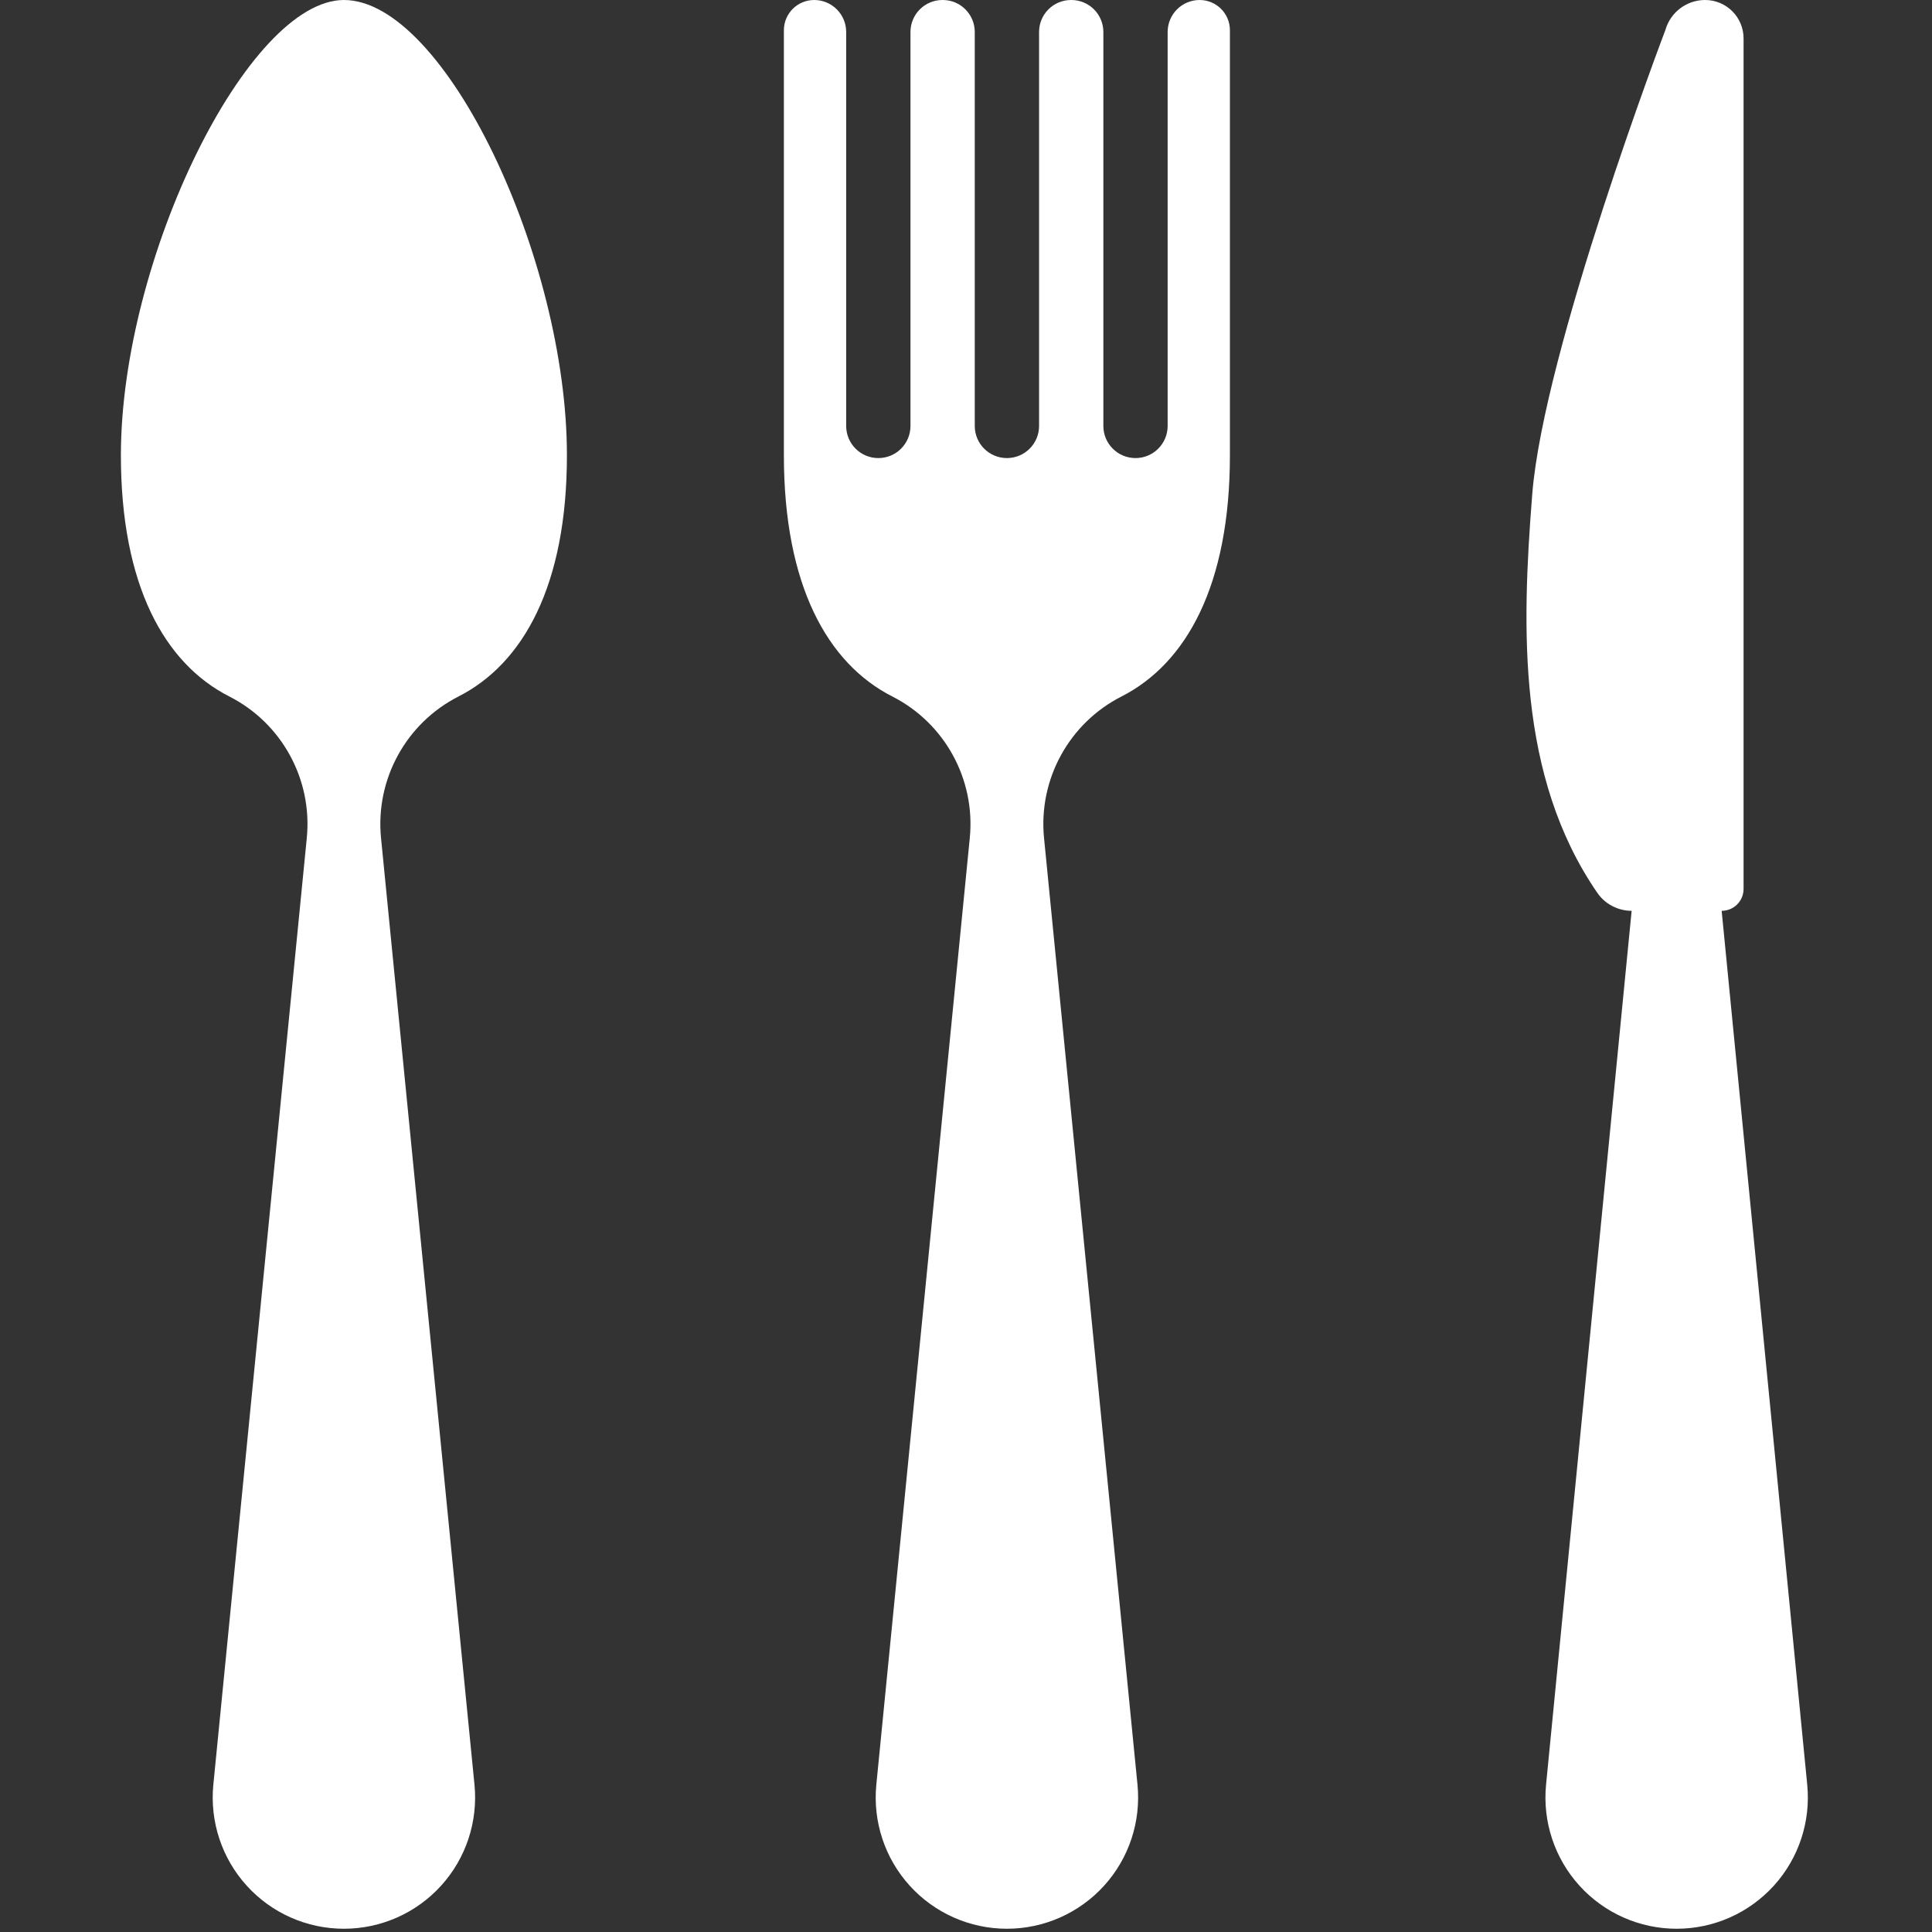 <?xml version="1.0" encoding="UTF-8" standalone="no"?>
<!DOCTYPE svg PUBLIC "-//W3C//DTD SVG 1.1//EN" "http://www.w3.org/Graphics/SVG/1.1/DTD/svg11.dtd">
<svg width="100%" height="100%" viewBox="0 0 494 494" version="1.1" xmlns="http://www.w3.org/2000/svg" xmlns:xlink="http://www.w3.org/1999/xlink" xml:space="preserve" xmlns:serif="http://www.serif.com/" style="fill-rule:evenodd;clip-rule:evenodd;stroke-linejoin:round;stroke-miterlimit:2;">
    <rect x="0" y="0" width="494" height="494" fill="#333333" stroke="none"/>
    <g id="cutlery">
        <path d="M87.935,0C63.423,0 30.912,66.013 30.912,116.405C30.912,149.619 42.036,169.65 58.654,178.094C72.056,184.914 79.91,199.268 78.449,214.231L54.545,456.359C53.629,465.783 56.729,475.156 63.084,482.157C69.44,489.172 78.463,493.168 87.936,493.168C97.409,493.168 106.43,489.171 112.787,482.157C119.143,475.156 122.241,465.782 121.326,456.359L97.422,214.231C95.96,199.268 103.827,184.915 117.216,178.094C133.834,169.649 144.958,149.619 144.958,116.405C144.958,66.013 113.752,0 87.935,0Z" style="fill:white;fill-rule:nonzero;"/>
        <path d="M306.734,0C302.222,0 298.56,3.659 298.56,8.188L298.56,108.908C298.56,113.451 294.883,117.127 290.341,117.127C285.798,117.127 282.122,113.451 282.122,108.908L282.122,8.188C282.122,3.659 278.458,0 273.948,0L273.852,0C269.341,0 265.683,3.659 265.683,8.188L265.683,108.908C265.683,113.451 262.006,117.127 257.459,117.127C252.916,117.127 249.24,113.451 249.24,108.908L249.24,8.188C249.24,3.659 245.582,0 241.07,0L240.971,0C236.46,0 232.802,3.659 232.802,8.188L232.802,108.908C232.802,113.451 229.125,117.127 224.583,117.127C220.04,117.127 216.363,113.451 216.363,108.908L216.363,8.188C216.363,3.659 212.7,0 208.189,0C203.904,0 200.434,3.464 200.434,7.736L200.434,116.405C200.434,149.619 211.563,169.65 228.177,178.094C241.583,184.914 249.432,199.268 247.971,214.231L224.068,456.359C223.152,465.783 226.251,475.156 232.607,482.157C238.967,489.172 247.989,493.168 257.458,493.168C266.931,493.168 275.953,489.171 282.313,482.157C288.668,475.156 291.768,465.782 290.852,456.359L266.949,214.231C265.487,199.268 273.354,184.915 286.743,178.094C303.356,169.649 314.481,149.619 314.481,116.405L314.481,7.736C314.484,3.464 311.019,0 306.734,0Z" style="fill:white;fill-rule:nonzero;"/>
        <path d="M440.218,232.891C443.316,232.891 445.82,230.388 445.82,227.288L445.82,9.825C445.82,4.398 441.423,0 435.983,0C431.278,0 427.136,3.113 425.838,7.642C425.838,7.642 394.688,89.602 391.784,126.375C389.075,160.686 387.932,198.505 408.417,228.281C410.41,231.173 413.698,232.891 417.199,232.891L395.316,456.359C394.4,465.783 397.5,475.156 403.86,482.157C410.215,489.172 419.238,493.168 428.712,493.168C438.18,493.168 447.201,489.171 453.562,482.157C459.918,475.156 463.017,465.782 462.1,456.359L440.218,232.891Z" style="fill:white;fill-rule:nonzero;"/>
    </g>
</svg>
